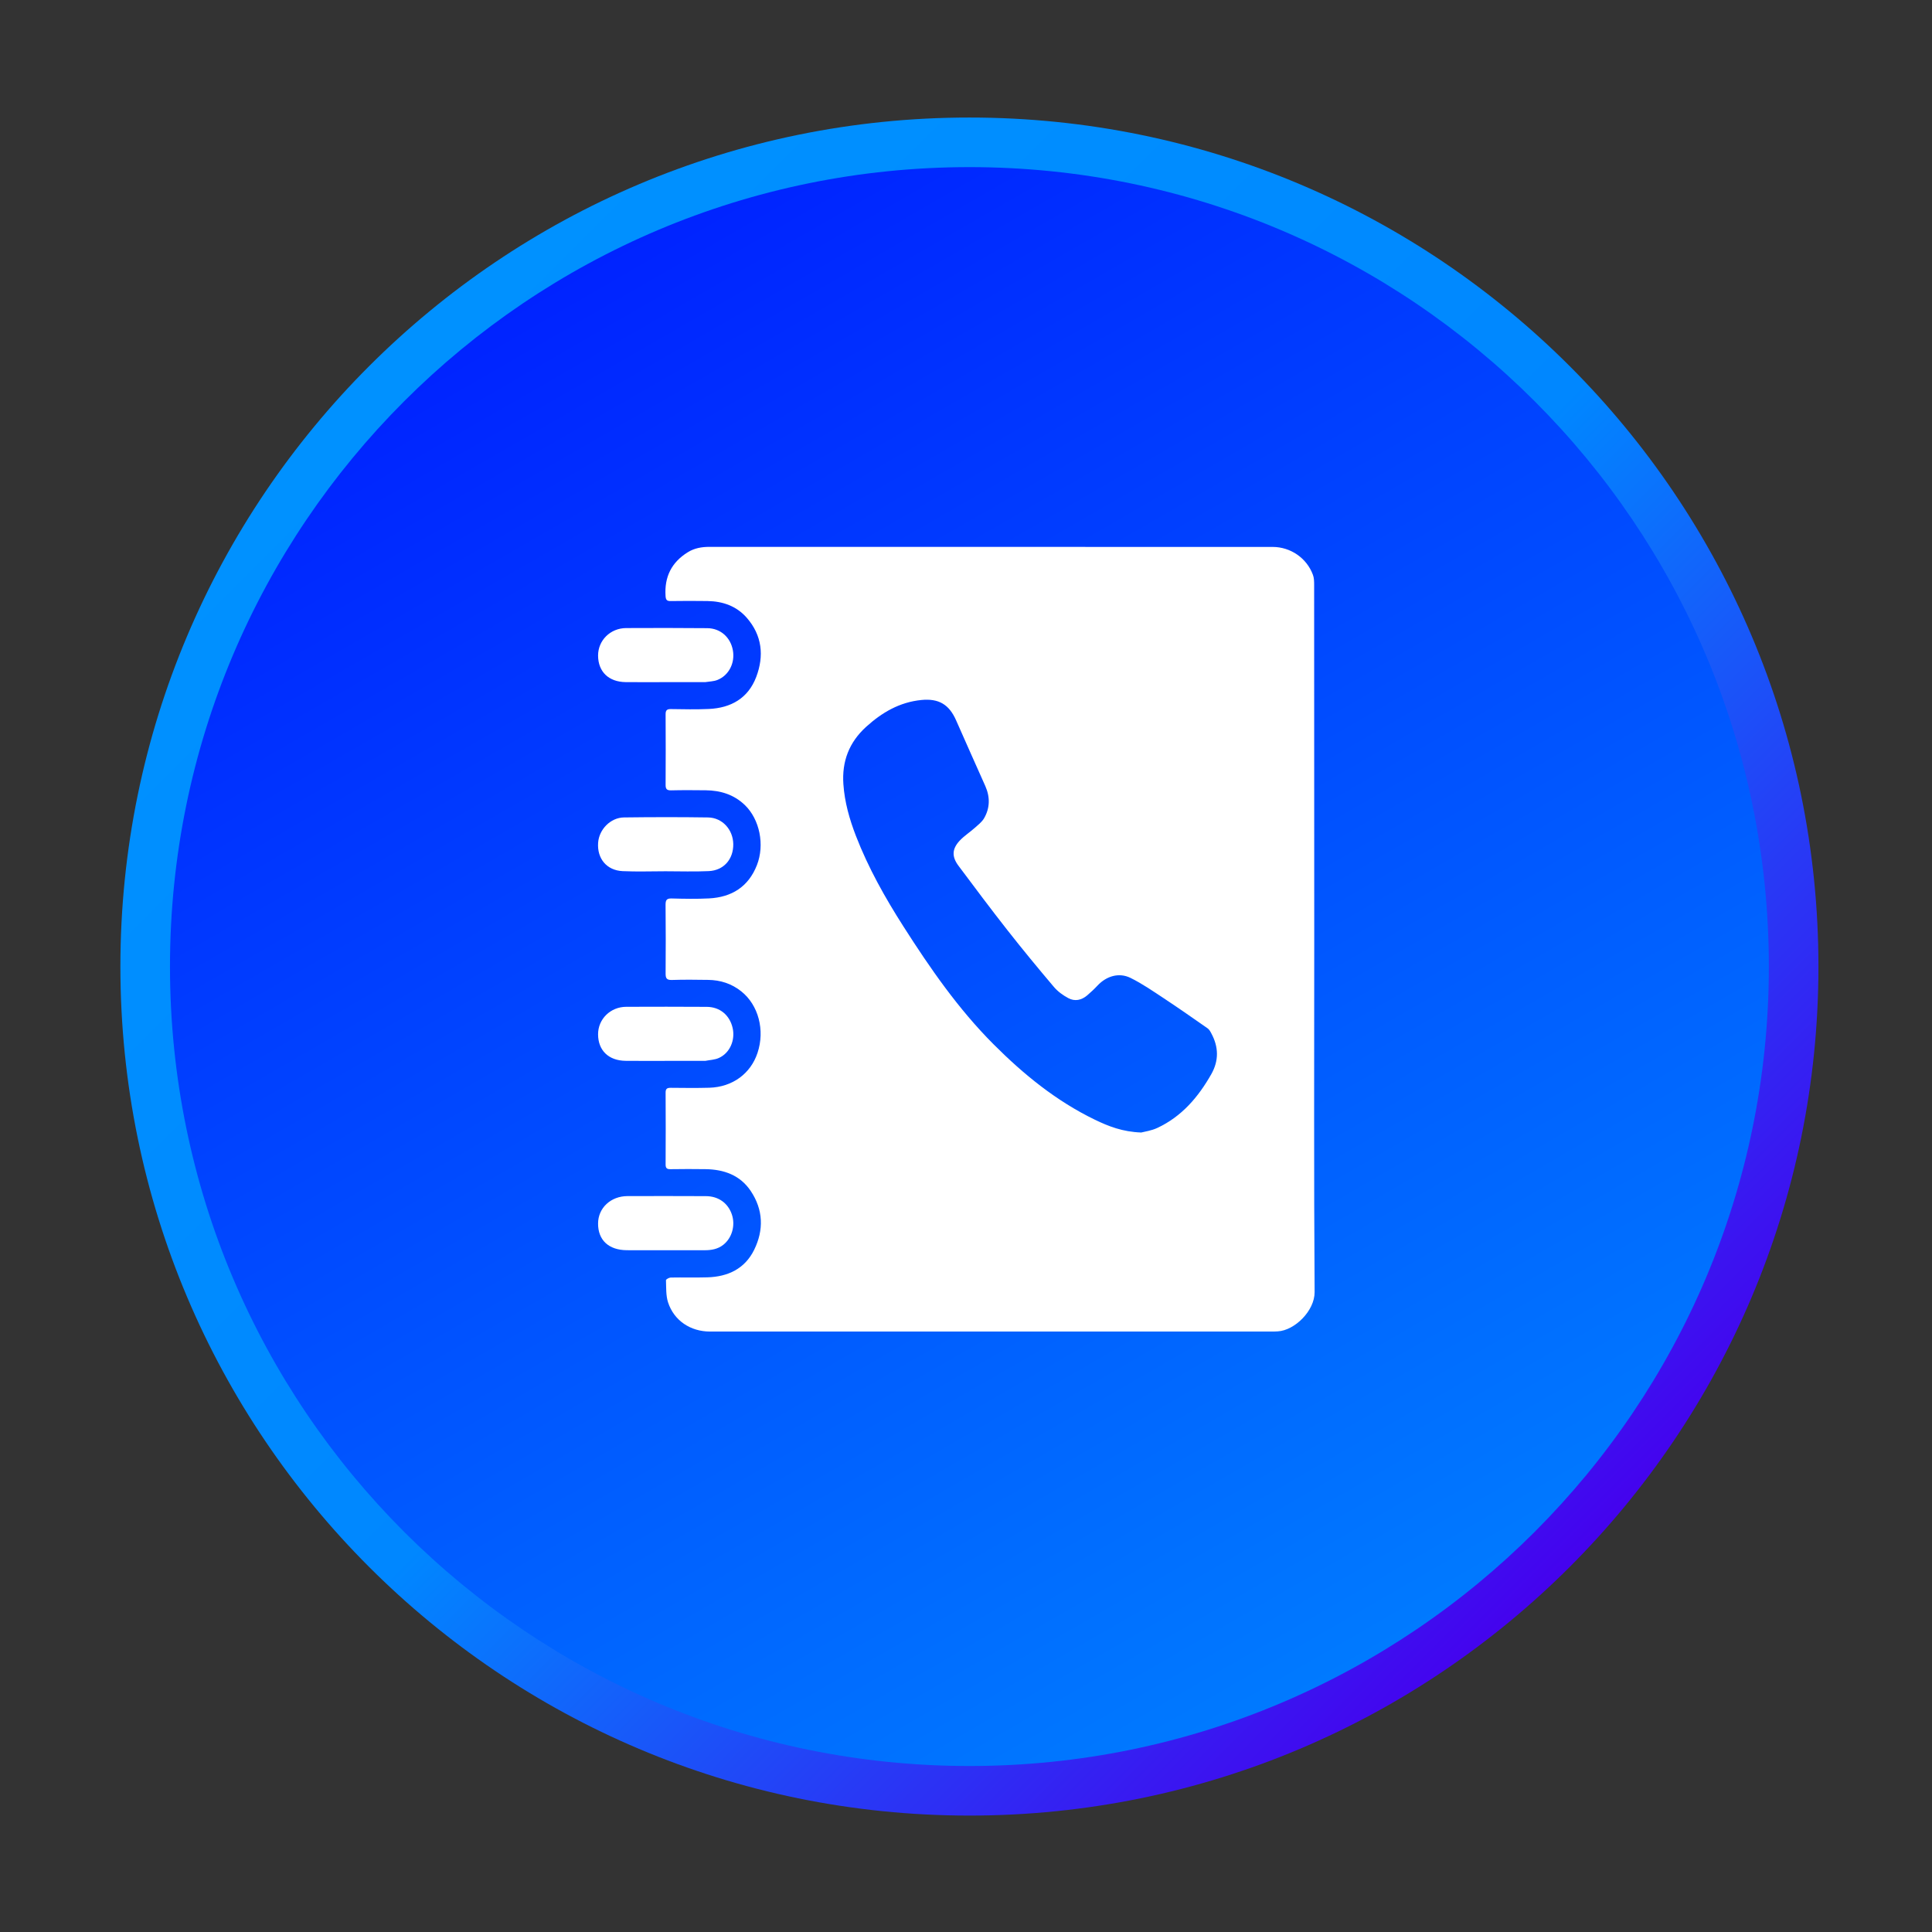 <?xml version="1.0" encoding="utf-8"?>
<!-- Generator: Adobe Illustrator 16.0.0, SVG Export Plug-In . SVG Version: 6.00 Build 0)  -->
<!DOCTYPE svg PUBLIC "-//W3C//DTD SVG 1.1//EN" "http://www.w3.org/Graphics/SVG/1.1/DTD/svg11.dtd">
<svg version="1.1" id="Layer_1" xmlns="http://www.w3.org/2000/svg" xmlns:xlink="http://www.w3.org/1999/xlink" x="0px" y="0px"
	 width="512px" height="512px" viewBox="0 0 512 512" enable-background="new 0 0 512 512" xml:space="preserve">
<rect x="0" y="0" width="512" height="512" fill="#333333" stroke="none"/>
<g>
	<g>
		<linearGradient id="SVGID_1_" gradientUnits="userSpaceOnUse" x1="101.272" y1="100.512" x2="417.344" y2="416.584">
			<stop  offset="0" style="stop-color:#0091FF"/>
			<stop  offset="0.505" style="stop-color:#0087FF"/>
			<stop  offset="1" style="stop-color:#4501EE"/>
		</linearGradient>
		<path fill="url(#SVGID_1_)" d="M481.906,256.147c0,124.261-100.733,225-225,225s-225-100.739-225-225
			c0-124.264,100.733-225,225-225S481.906,131.884,481.906,256.147z"/>
		<linearGradient id="SVGID_2_" gradientUnits="userSpaceOnUse" x1="150.959" y1="72.644" x2="362.854" y2="439.657">
			<stop  offset="0" style="stop-color:#0023FF"/>
			<stop  offset="1" style="stop-color:#007AFF"/>
		</linearGradient>
		<path fill="url(#SVGID_2_)" d="M468.765,256.147c0,117.011-94.854,211.864-211.858,211.864S45.048,373.158,45.048,256.147
			c0-117.005,94.854-211.858,211.858-211.858S468.765,139.143,468.765,256.147z"/>
	</g>
</g>
<g>
	<g>
		<path fill="#FFFFFF" d="M348.288,248.874c0,31.186-0.11,62.372,0.098,93.551c0.024,4.927-5.245,10.141-9.768,10.403
			c-0.575,0.037-1.162,0.049-1.749,0.049c-49.56,0-99.119,0-148.691,0c-5.184,0-9.548-2.885-11.137-7.738
			c-0.587-1.821-0.477-3.905-0.55-5.874c-0.012-0.226,0.807-0.69,1.247-0.703c3.252-0.061,6.504,0.043,9.744-0.055
			c5.428-0.165,9.902-2.262,12.372-7.28c2.604-5.287,2.42-10.66-0.917-15.629c-2.812-4.175-7.09-5.691-11.956-5.758
			c-3.105-0.043-6.198-0.043-9.303,0.006c-0.929,0.012-1.284-0.257-1.284-1.234c0.037-6.357,0.037-12.702,0-19.06
			c-0.012-1.075,0.453-1.283,1.394-1.271c3.386,0.03,6.785,0.079,10.183-0.019c6.125-0.178,10.966-3.723,12.787-9.261
			c1.993-5.99,0.245-12.659-4.315-16.283c-2.555-2.045-5.525-2.995-8.777-3.038c-3.203-0.043-6.394-0.089-9.597,0.019
			c-1.418,0.049-1.687-0.465-1.675-1.745c0.049-6.061,0.049-12.125-0.012-18.188c0-1.241,0.293-1.696,1.613-1.663
			c3.301,0.089,6.614,0.153,9.902-0.016c5.99-0.312,10.428-3.056,12.689-8.805c2.115-5.385,0.746-12.143-3.203-15.947
			c-2.897-2.778-6.442-3.86-10.354-3.903c-3.056-0.031-6.112-0.058-9.168,0.018c-1.174,0.027-1.479-0.376-1.467-1.498
			c0.037-6.207,0.037-12.415,0-18.625c-0.012-1.067,0.318-1.437,1.418-1.415c3.337,0.052,6.687,0.122,10.024-0.027
			c5.892-0.263,10.44-2.852,12.58-8.5c2.115-5.59,1.552-11.018-2.519-15.675c-2.714-3.096-6.333-4.368-10.391-4.429
			c-3.252-0.046-6.504-0.046-9.755,0.003c-0.99,0.019-1.296-0.281-1.369-1.302c-0.343-5.086,1.577-8.97,5.917-11.647
			c1.736-1.079,3.655-1.409,5.697-1.409c40.257,0.019,80.514,0.013,120.758,0.013c9.512,0,19.022-0.003,28.521,0.003
			c4.719,0.003,9.021,2.937,10.66,7.378c0.317,0.831,0.33,1.803,0.33,2.711C348.288,186.315,348.288,217.593,348.288,248.874z
			 M302.432,300.127c0.893-0.238,2.702-0.477,4.291-1.223c6.442-3.014,10.832-8.16,14.279-14.23
			c2.041-3.605,1.956-7.212,0.012-10.818c-0.257-0.495-0.563-1.052-1.015-1.357c-3.814-2.665-7.628-5.33-11.504-7.896
			c-2.909-1.914-5.794-3.922-8.899-5.45c-3.068-1.51-6.394-0.474-8.729,2.018c-0.855,0.92-1.785,1.782-2.738,2.601
			c-1.491,1.284-3.276,1.675-5,0.752c-1.418-0.752-2.812-1.767-3.839-2.982c-4.205-4.958-8.337-9.976-12.347-15.08
			c-4.401-5.605-8.668-11.317-12.935-17.023c-1.821-2.436-1.724-4.478,0.342-6.681c1.149-1.222,2.604-2.154,3.875-3.279
			c0.917-0.822,1.98-1.617,2.579-2.653c1.577-2.735,1.59-5.648,0.306-8.53c-2.566-5.804-5.195-11.586-7.738-17.408
			c-1.858-4.23-4.633-5.834-9.205-5.382c-5.771,0.578-10.44,3.304-14.633,7.112c-4.523,4.102-6.455,9.175-6.027,15.232
			c0.33,4.746,1.614,9.251,3.313,13.652c3.289,8.496,7.726,16.394,12.616,24.046c7.054,11.048,14.499,21.806,23.802,31.134
			c7.983,8.013,16.676,15.098,26.932,20.061C293.765,298.477,297.456,299.943,302.432,300.127z"/>
		<path fill="#FFFFFF" d="M176.295,180.774c-3.484,0-6.968,0.028-10.464-0.006c-4.523-0.046-7.311-2.745-7.335-7.029
			c-0.012-4.028,3.251-7.277,7.445-7.295c7.176-0.027,14.34-0.046,21.504,0.028c3.508,0.036,6.149,2.433,6.772,5.846
			c0.611,3.337-1.027,6.641-4.071,7.867c-0.99,0.403-2.164,0.41-3.252,0.587c-0.085,0.019-0.183,0.003-0.281,0.003
			C183.166,180.774,179.73,180.774,176.295,180.774z"/>
		<path fill="#FFFFFF" d="M176.295,281.142c-3.496,0-6.968,0.024-10.464-0.013c-4.523-0.036-7.323-2.732-7.335-7.017
			c-0.012-4.034,3.264-7.286,7.457-7.299c7.115-0.024,14.23-0.036,21.345,0.013c3.497,0.024,6.076,2.2,6.858,5.587
			c0.733,3.228-0.721,6.626-3.619,7.946c-1.101,0.513-2.42,0.537-3.643,0.782c-0.085,0.019-0.196,0-0.281,0
			C183.166,281.142,179.73,281.142,176.295,281.142z"/>
		<path fill="#FFFFFF" d="M176.344,230.894c-3.777,0.003-7.567,0.141-11.345-0.036c-4.217-0.199-6.785-3.313-6.491-7.513
			c0.244-3.539,3.289-6.675,6.858-6.717c7.42-0.095,14.841-0.107,22.261,0.003c3.814,0.061,6.638,3.218,6.699,7.069
			c0.049,3.985-2.506,6.965-6.491,7.152C184.021,231.034,180.183,230.891,176.344,230.894z"/>
		<path fill="#FFFFFF" d="M176.283,331.324c-3.398,0-6.785,0.025-10.183-0.006c-4.792-0.036-7.628-2.684-7.604-7.072
			c0.012-4.125,3.362-7.262,7.812-7.268c6.932-0.006,13.863-0.03,20.794,0.013c3.325,0.019,5.856,1.876,6.858,4.878
			c0.966,2.903,0.024,6.204-2.286,8.025c-1.442,1.137-3.142,1.43-4.927,1.43C183.263,331.324,179.767,331.324,176.283,331.324z"/>
	</g>
</g>
</svg>

